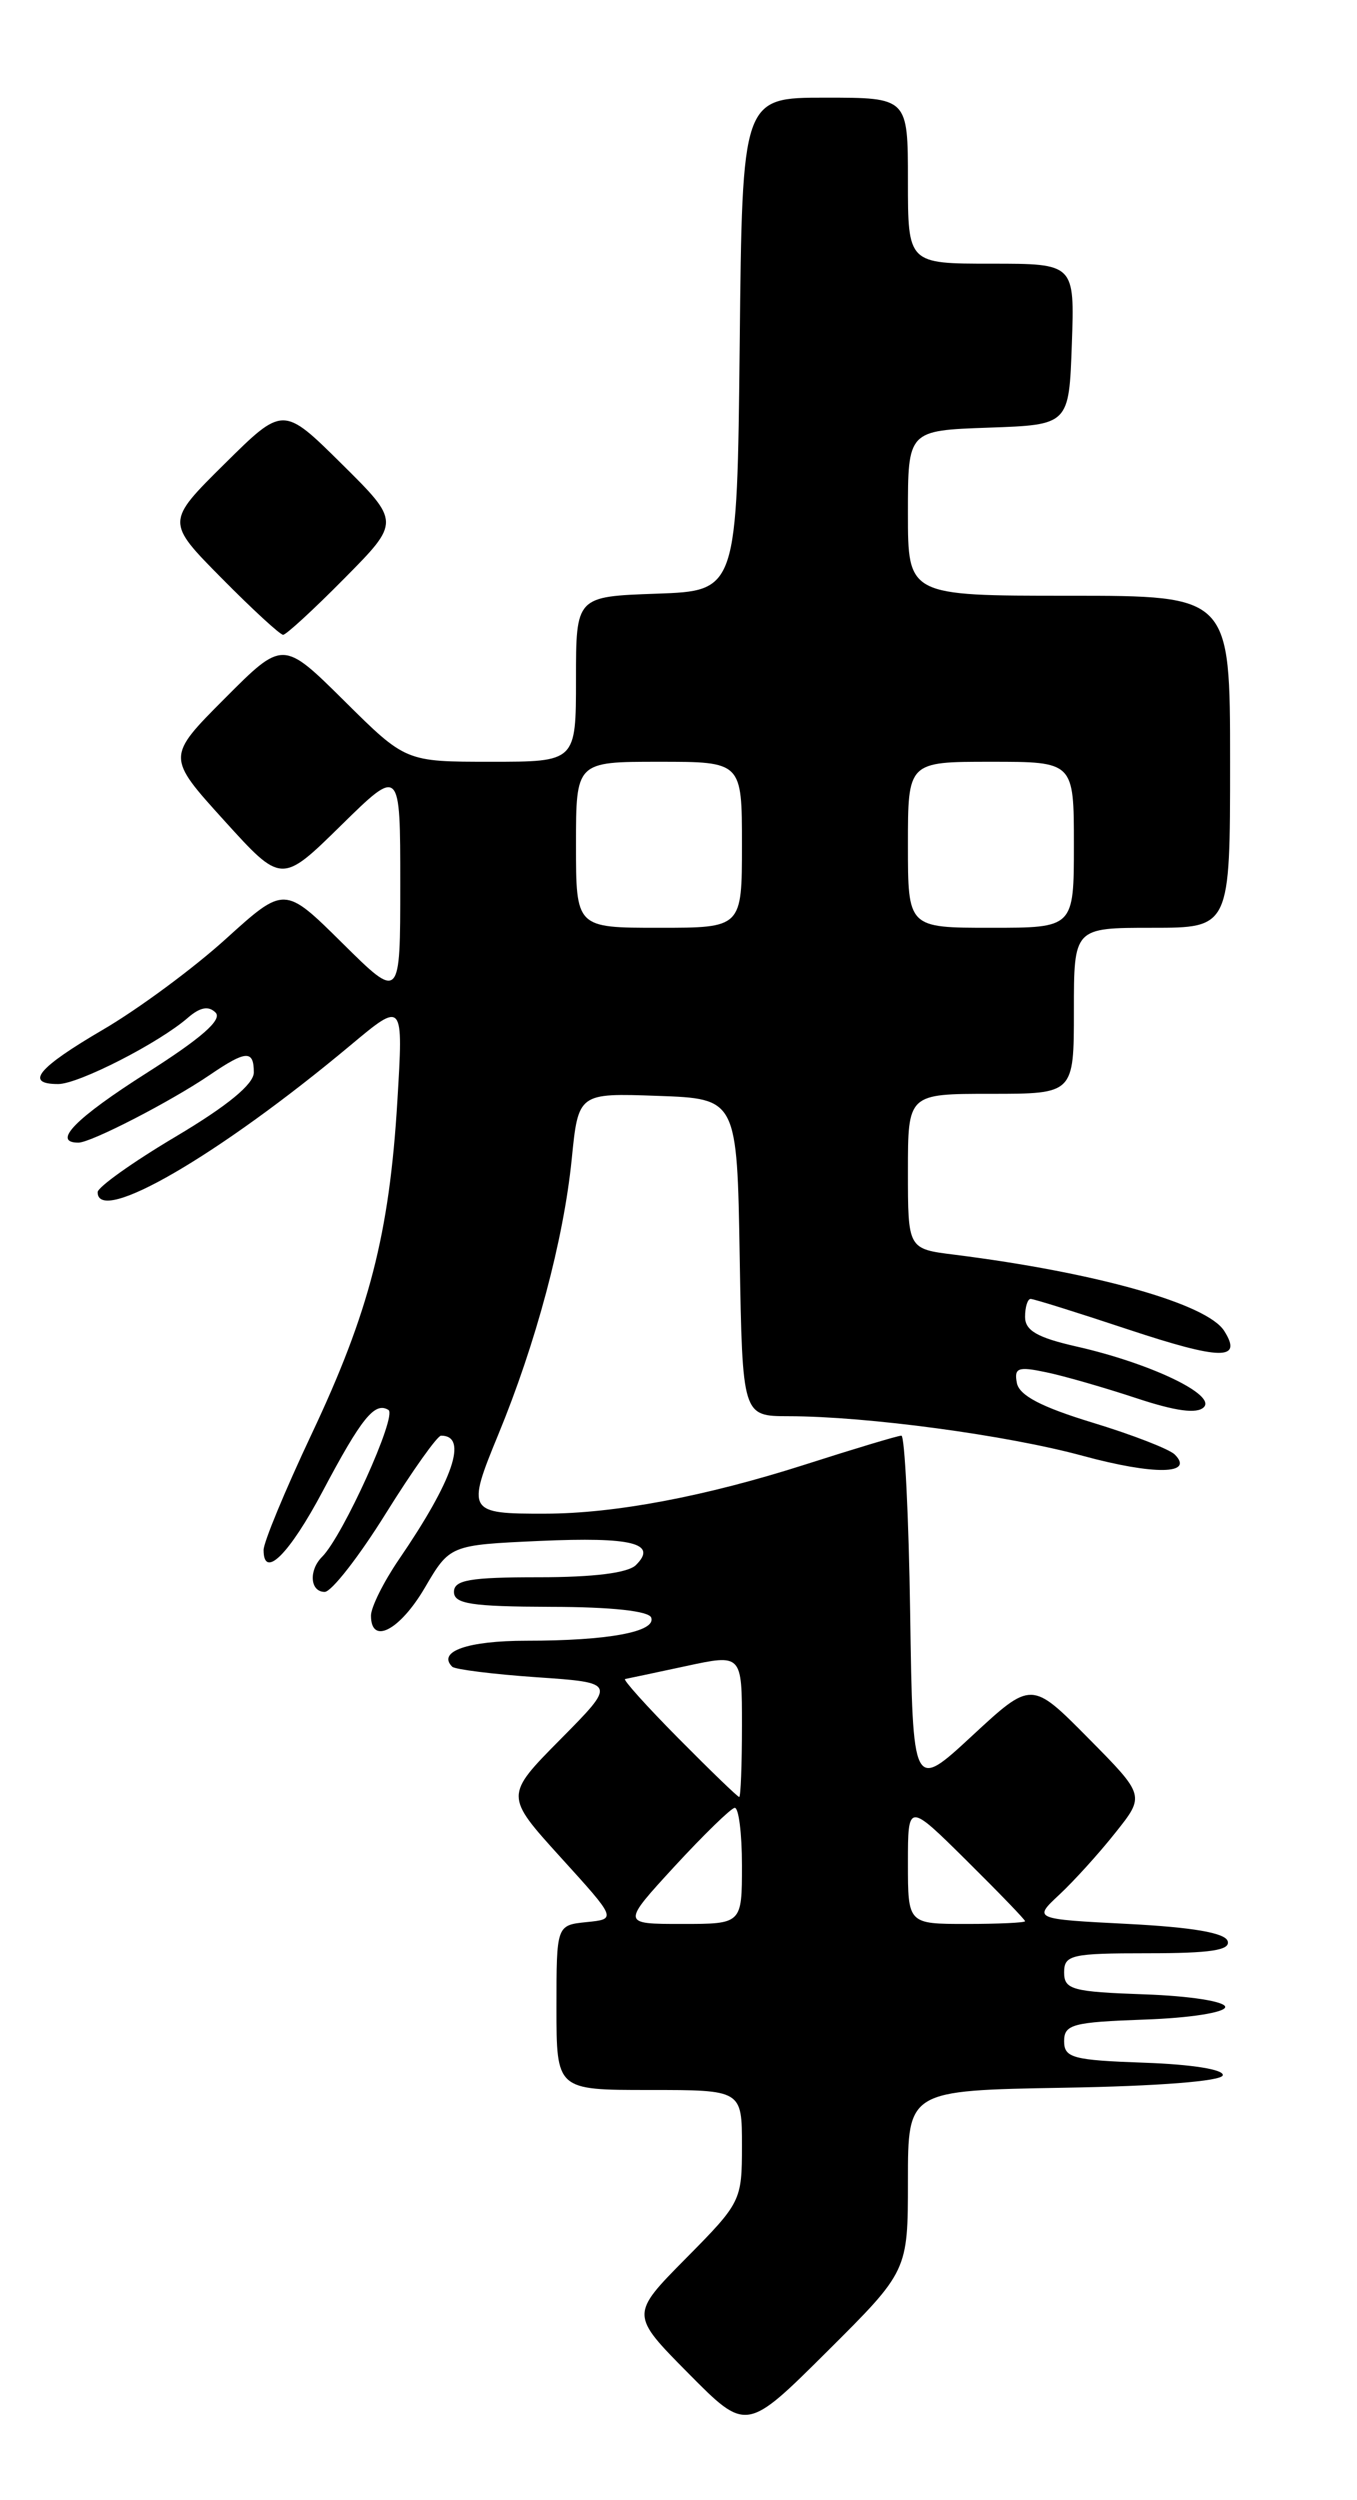<?xml version="1.0" encoding="UTF-8" standalone="no"?>
<!DOCTYPE svg PUBLIC "-//W3C//DTD SVG 1.1//EN" "http://www.w3.org/Graphics/SVG/1.1/DTD/svg11.dtd" >
<svg xmlns="http://www.w3.org/2000/svg" xmlns:xlink="http://www.w3.org/1999/xlink" version="1.1" viewBox="0 0 139 256">
 <g >
 <path fill="currentColor"
d=" M 93.00 223.30 C 93.00 214.05 93.00 214.05 109.00 213.77 C 118.61 213.61 125.10 213.10 125.25 212.50 C 125.40 211.91 122.11 211.38 117.25 211.21 C 109.88 210.95 109.00 210.71 109.00 209.00 C 109.00 207.29 109.88 207.05 117.25 206.79 C 121.89 206.63 125.50 206.06 125.50 205.50 C 125.50 204.94 121.89 204.37 117.25 204.21 C 109.82 203.95 109.00 203.72 109.00 201.96 C 109.00 200.17 109.73 200.00 117.58 200.00 C 124.00 200.00 126.06 199.69 125.75 198.75 C 125.48 197.91 122.13 197.34 115.58 197.00 C 105.83 196.50 105.83 196.50 108.51 194.00 C 109.99 192.62 112.57 189.78 114.24 187.67 C 117.29 183.85 117.29 183.85 111.47 177.97 C 105.66 172.10 105.66 172.10 99.58 177.73 C 93.50 183.36 93.50 183.36 93.23 165.18 C 93.08 155.18 92.67 147.00 92.33 147.00 C 91.99 147.00 87.55 148.33 82.47 149.96 C 72.28 153.22 62.98 154.98 55.83 154.99 C 47.90 155.01 47.78 154.80 51.04 146.89 C 54.90 137.53 57.73 126.94 58.56 118.71 C 59.24 111.92 59.24 111.92 67.37 112.21 C 75.50 112.50 75.50 112.50 75.77 128.75 C 76.05 145.00 76.05 145.00 80.77 145.01 C 88.81 145.02 103.15 146.95 110.92 149.07 C 118.22 151.05 122.39 150.99 120.33 148.93 C 119.78 148.38 115.99 146.91 111.92 145.67 C 106.67 144.07 104.41 142.89 104.16 141.61 C 103.86 140.05 104.28 139.90 107.16 140.51 C 109.00 140.89 113.15 142.09 116.39 143.16 C 120.43 144.50 122.61 144.79 123.31 144.09 C 124.59 142.81 117.81 139.58 110.25 137.87 C 106.25 136.96 105.00 136.24 105.00 134.84 C 105.00 133.83 105.26 133.00 105.57 133.00 C 105.89 133.00 110.40 134.41 115.60 136.14 C 125.08 139.28 127.32 139.31 125.40 136.28 C 123.66 133.51 112.30 130.30 97.75 128.47 C 93.00 127.88 93.00 127.88 93.00 119.94 C 93.00 112.00 93.00 112.00 101.50 112.00 C 110.00 112.00 110.00 112.00 110.00 103.50 C 110.00 95.00 110.00 95.00 118.00 95.00 C 126.00 95.00 126.00 95.00 126.00 78.00 C 126.00 61.00 126.00 61.00 109.50 61.00 C 93.00 61.00 93.00 61.00 93.00 52.54 C 93.00 44.08 93.00 44.08 101.25 43.79 C 109.50 43.50 109.50 43.50 109.79 35.25 C 110.08 27.00 110.08 27.00 101.54 27.00 C 93.00 27.00 93.00 27.00 93.00 18.50 C 93.00 10.00 93.00 10.00 84.52 10.00 C 76.03 10.00 76.03 10.00 75.77 35.25 C 75.50 60.50 75.50 60.50 67.25 60.79 C 59.00 61.08 59.00 61.08 59.00 69.54 C 59.00 78.00 59.00 78.00 50.28 78.00 C 41.55 78.00 41.55 78.00 35.27 71.77 C 28.98 65.54 28.98 65.54 23.02 71.52 C 17.06 77.50 17.06 77.50 22.95 84.00 C 28.84 90.50 28.84 90.50 34.92 84.53 C 41.00 78.56 41.00 78.56 41.00 90.50 C 41.00 102.44 41.00 102.44 35.07 96.57 C 29.14 90.70 29.14 90.70 23.12 96.15 C 19.81 99.15 14.15 103.33 10.55 105.43 C 3.85 109.35 2.49 111.00 5.96 111.00 C 8.05 111.00 16.31 106.78 19.27 104.19 C 20.50 103.13 21.37 102.97 22.08 103.68 C 22.80 104.40 20.63 106.30 15.06 109.84 C 7.74 114.49 5.27 117.00 8.03 117.00 C 9.32 117.00 17.49 112.79 21.50 110.06 C 25.20 107.54 26.00 107.49 26.00 109.81 C 26.00 111.01 23.30 113.23 18.00 116.38 C 13.60 118.99 10.00 121.56 10.00 122.07 C 10.00 125.51 22.43 118.29 35.91 107.02 C 41.32 102.50 41.32 102.50 40.70 112.78 C 39.88 126.36 37.82 134.35 31.90 146.88 C 29.21 152.59 27.00 157.91 27.00 158.71 C 27.00 161.76 29.63 159.14 33.05 152.70 C 37.03 145.19 38.39 143.50 39.79 144.37 C 40.71 144.94 35.13 157.27 32.99 159.41 C 31.60 160.80 31.76 163.00 33.26 163.00 C 33.95 163.00 36.76 159.40 39.50 155.00 C 42.24 150.60 44.80 147.00 45.18 147.00 C 47.98 147.00 46.43 151.54 40.86 159.68 C 39.29 161.98 38.00 164.57 38.00 165.43 C 38.00 168.47 40.94 166.95 43.50 162.60 C 46.08 158.20 46.08 158.20 55.29 157.78 C 64.76 157.36 67.39 158.02 65.14 160.25 C 64.33 161.06 60.81 161.50 55.19 161.50 C 48.13 161.50 46.50 161.78 46.50 163.00 C 46.50 164.23 48.28 164.50 56.43 164.53 C 62.68 164.54 66.49 164.96 66.71 165.64 C 67.20 167.09 62.28 168.00 53.93 168.00 C 47.91 168.00 44.76 169.10 46.32 170.66 C 46.61 170.94 50.51 171.43 54.99 171.74 C 63.14 172.30 63.14 172.30 57.42 178.08 C 51.70 183.86 51.70 183.86 57.43 190.18 C 63.17 196.50 63.17 196.50 60.08 196.81 C 57.00 197.13 57.00 197.13 57.00 205.56 C 57.00 214.00 57.00 214.00 66.50 214.00 C 76.00 214.00 76.00 214.00 76.00 219.72 C 76.00 225.34 75.90 225.54 70.28 231.22 C 64.56 237.00 64.56 237.00 70.51 243.01 C 76.45 249.01 76.45 249.01 84.72 240.78 C 93.00 232.54 93.00 232.54 93.00 223.30 Z  M 35.28 59.22 C 41.00 53.44 41.00 53.44 35.00 47.50 C 29.00 41.56 29.00 41.56 23.00 47.50 C 17.00 53.44 17.00 53.44 22.72 59.22 C 25.86 62.40 28.69 65.00 29.00 65.00 C 29.31 65.00 32.14 62.40 35.28 59.22 Z  M 69.09 191.11 C 72.07 187.88 74.84 185.18 75.25 185.11 C 75.66 185.05 76.00 187.70 76.00 191.00 C 76.00 197.00 76.00 197.00 69.84 197.00 C 63.68 197.00 63.68 197.00 69.09 191.11 Z  M 93.00 190.78 C 93.00 184.56 93.00 184.56 99.00 190.50 C 102.30 193.77 105.00 196.56 105.00 196.72 C 105.00 196.87 102.30 197.00 99.00 197.00 C 93.00 197.00 93.00 197.00 93.00 190.78 Z  M 69.50 178.00 C 66.23 174.70 63.77 171.96 64.03 171.92 C 64.29 171.87 67.09 171.28 70.25 170.60 C 76.00 169.36 76.00 169.36 76.00 176.68 C 76.00 180.71 75.87 184.00 75.72 184.00 C 75.56 184.00 72.77 181.30 69.50 178.00 Z  M 59.00 86.50 C 59.00 78.00 59.00 78.00 67.50 78.00 C 76.00 78.00 76.00 78.00 76.00 86.50 C 76.00 95.00 76.00 95.00 67.50 95.00 C 59.00 95.00 59.00 95.00 59.00 86.50 Z  M 93.00 86.50 C 93.00 78.00 93.00 78.00 101.50 78.00 C 110.00 78.00 110.00 78.00 110.00 86.50 C 110.00 95.00 110.00 95.00 101.50 95.00 C 93.00 95.00 93.00 95.00 93.00 86.50 Z "/>
</g>
</svg>